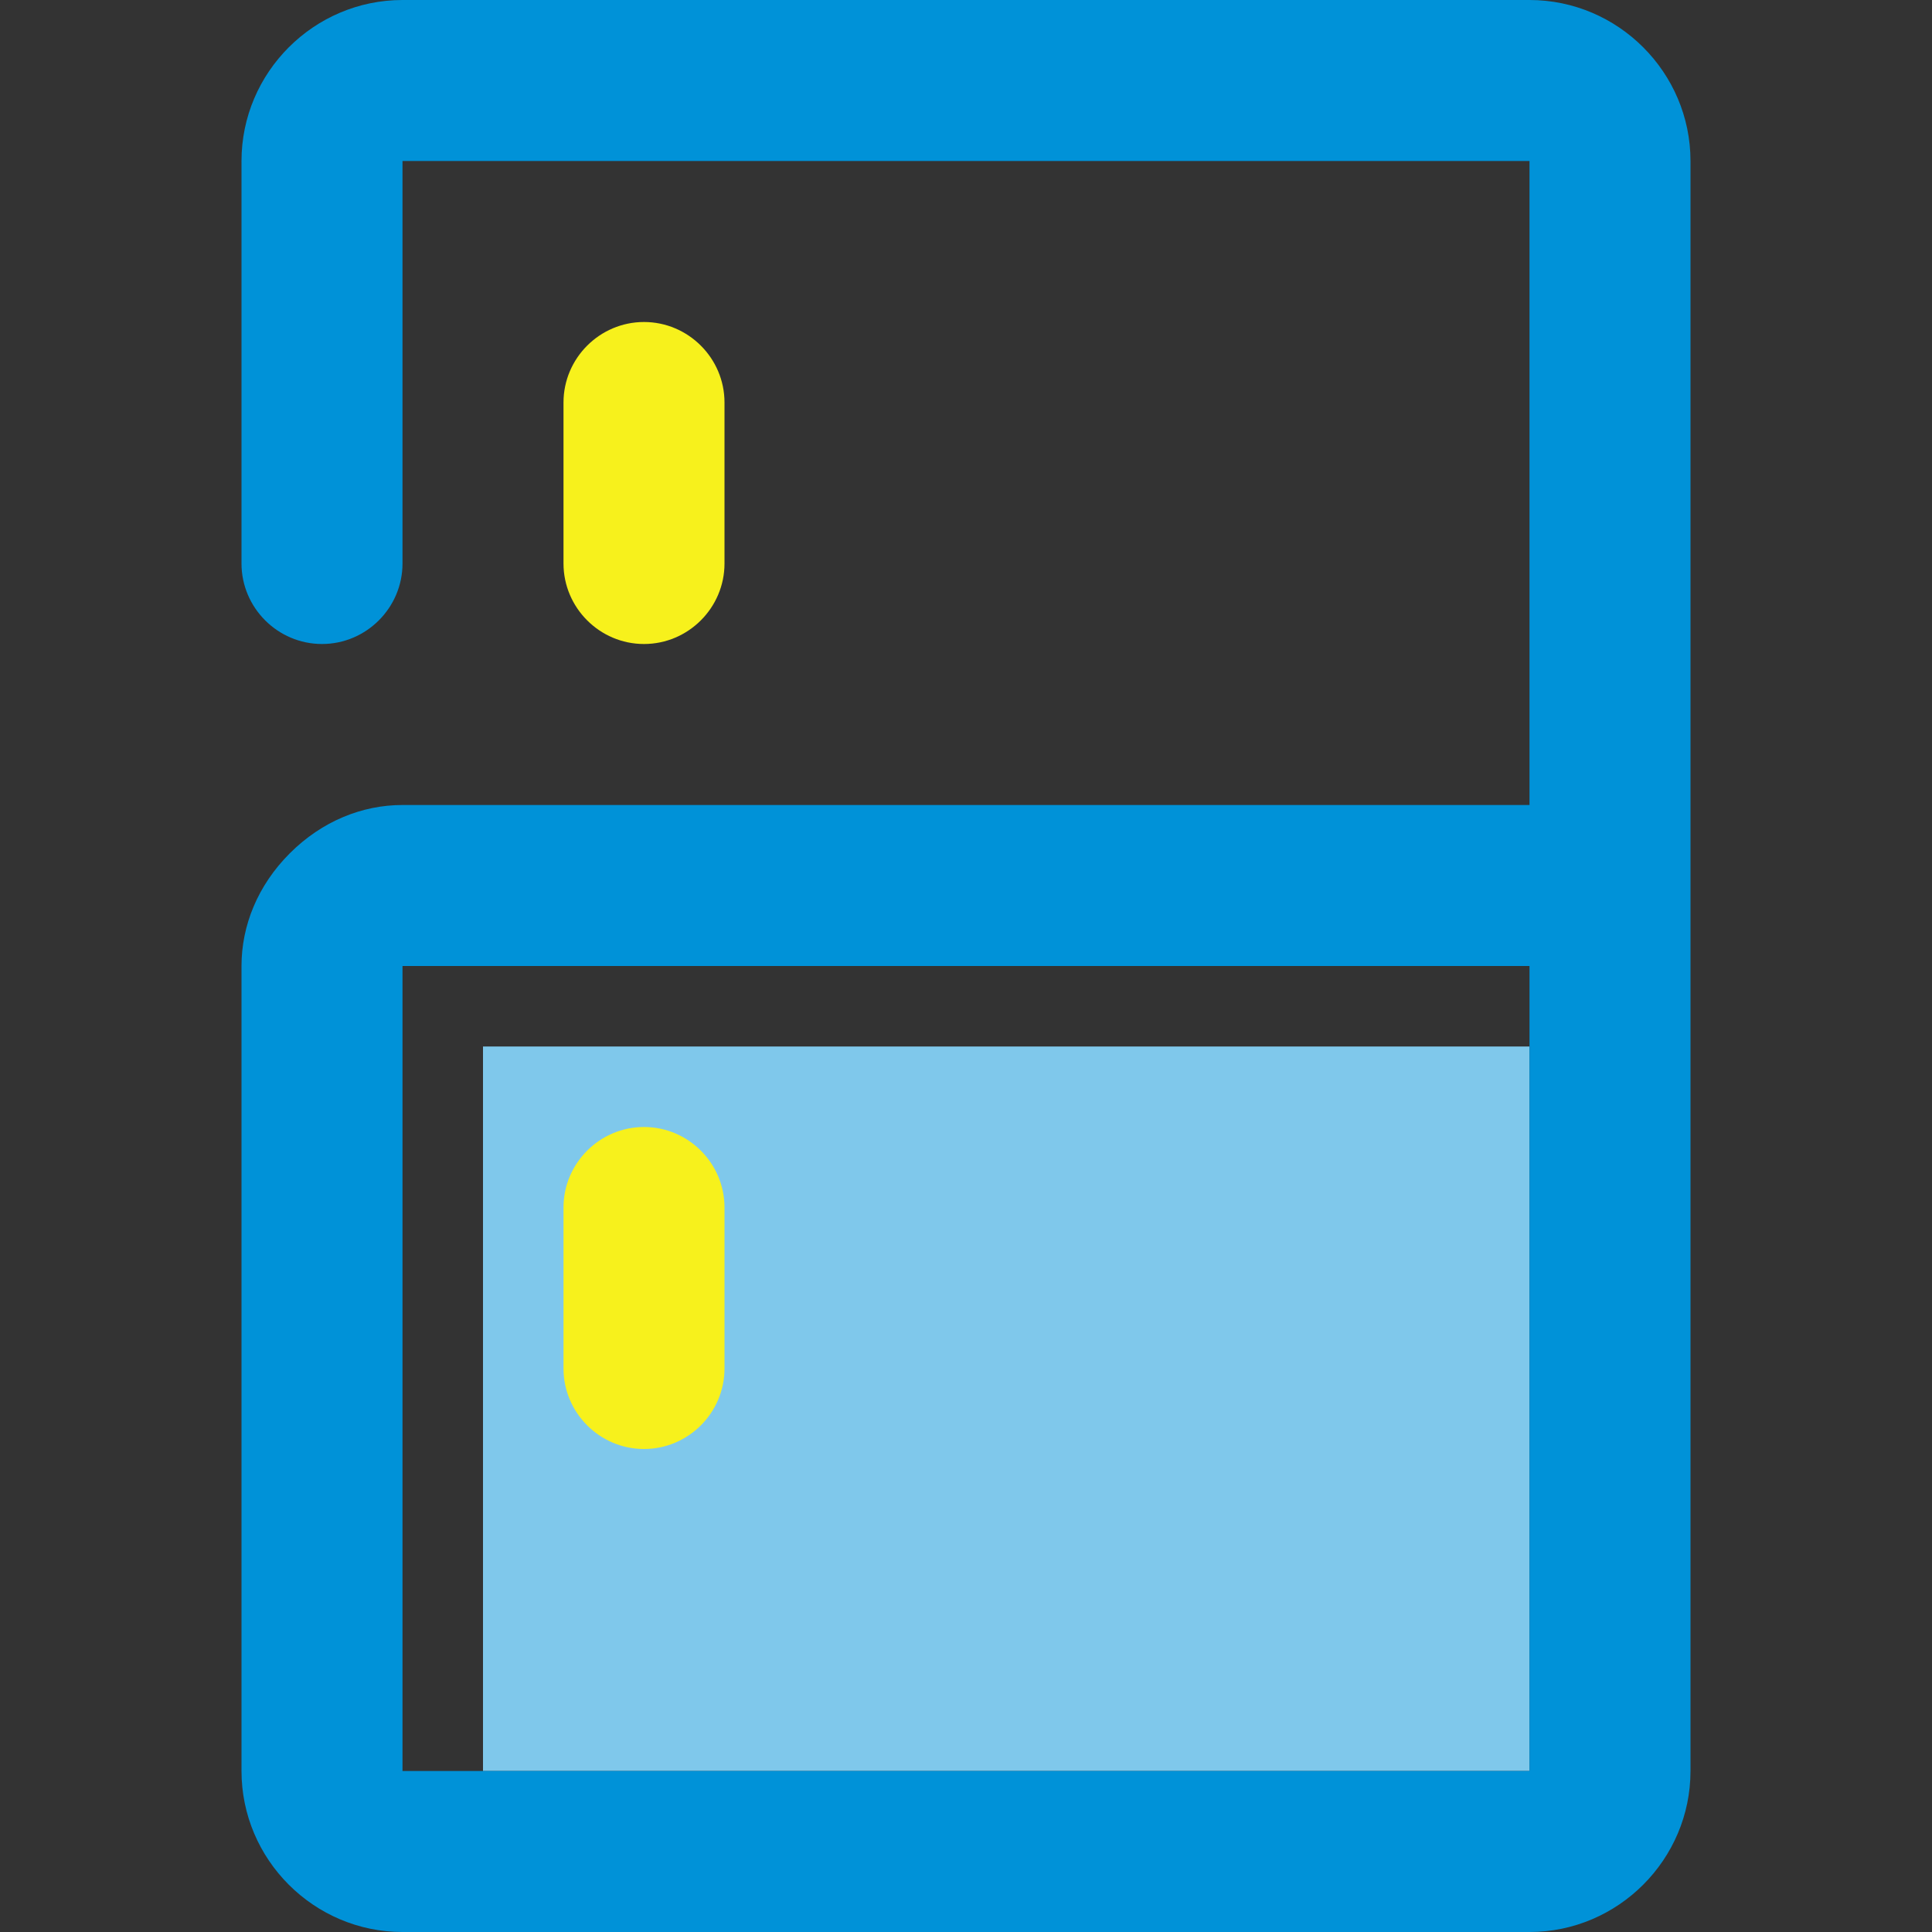 <?xml version="1.0" standalone="no"?><!DOCTYPE svg PUBLIC "-//W3C//DTD SVG 1.1//EN" "http://www.w3.org/Graphics/SVG/1.1/DTD/svg11.dtd"><svg t="1555593716091" class="icon" style="" viewBox="0 0 1024 1024" version="1.1" xmlns="http://www.w3.org/2000/svg" p-id="42692" xmlns:xlink="http://www.w3.org/1999/xlink" width="48" height="48"><rect x="0" y="0" width="1024" height="1024" fill="#333333" stroke="none"/><defs><style type="text/css"></style></defs><path d="M256 554.667h554.667v384H256z" fill="#7FC8EB" p-id="42693"></path><path d="M298.667 298.667v-85.333c0-23.467 19.2-42.667 42.667-42.667s42.667 19.2 42.667 42.667v85.333c0 23.467-19.2 42.667-42.667 42.667s-42.667-19.2-42.667-42.667zM298.667 725.333v-85.333c0-23.467 19.2-42.667 42.667-42.667s42.667 19.2 42.667 42.667v85.333c0 23.467-19.2 42.667-42.667 42.667s-42.667-19.2-42.667-42.667z" fill="#F7F11C" p-id="42694"></path><path d="M810.667 0H213.333C166.4 0 128 38.4 128 85.333v213.333c0 23.467 19.2 42.667 42.667 42.667s42.667-19.2 42.667-42.667V85.333h597.333v341.333H213.333c-21.333 0-42.667 8.533-59.733 25.6C136.533 469.333 128 490.667 128 512v426.667c0 46.933 38.4 85.333 85.333 85.333h597.333c46.933 0 85.333-38.4 85.333-85.333V85.333c0-46.933-38.4-85.333-85.333-85.333z m0 938.667H213.333V512h597.333v426.667z" fill="#0092D8" p-id="42695"></path></svg>
